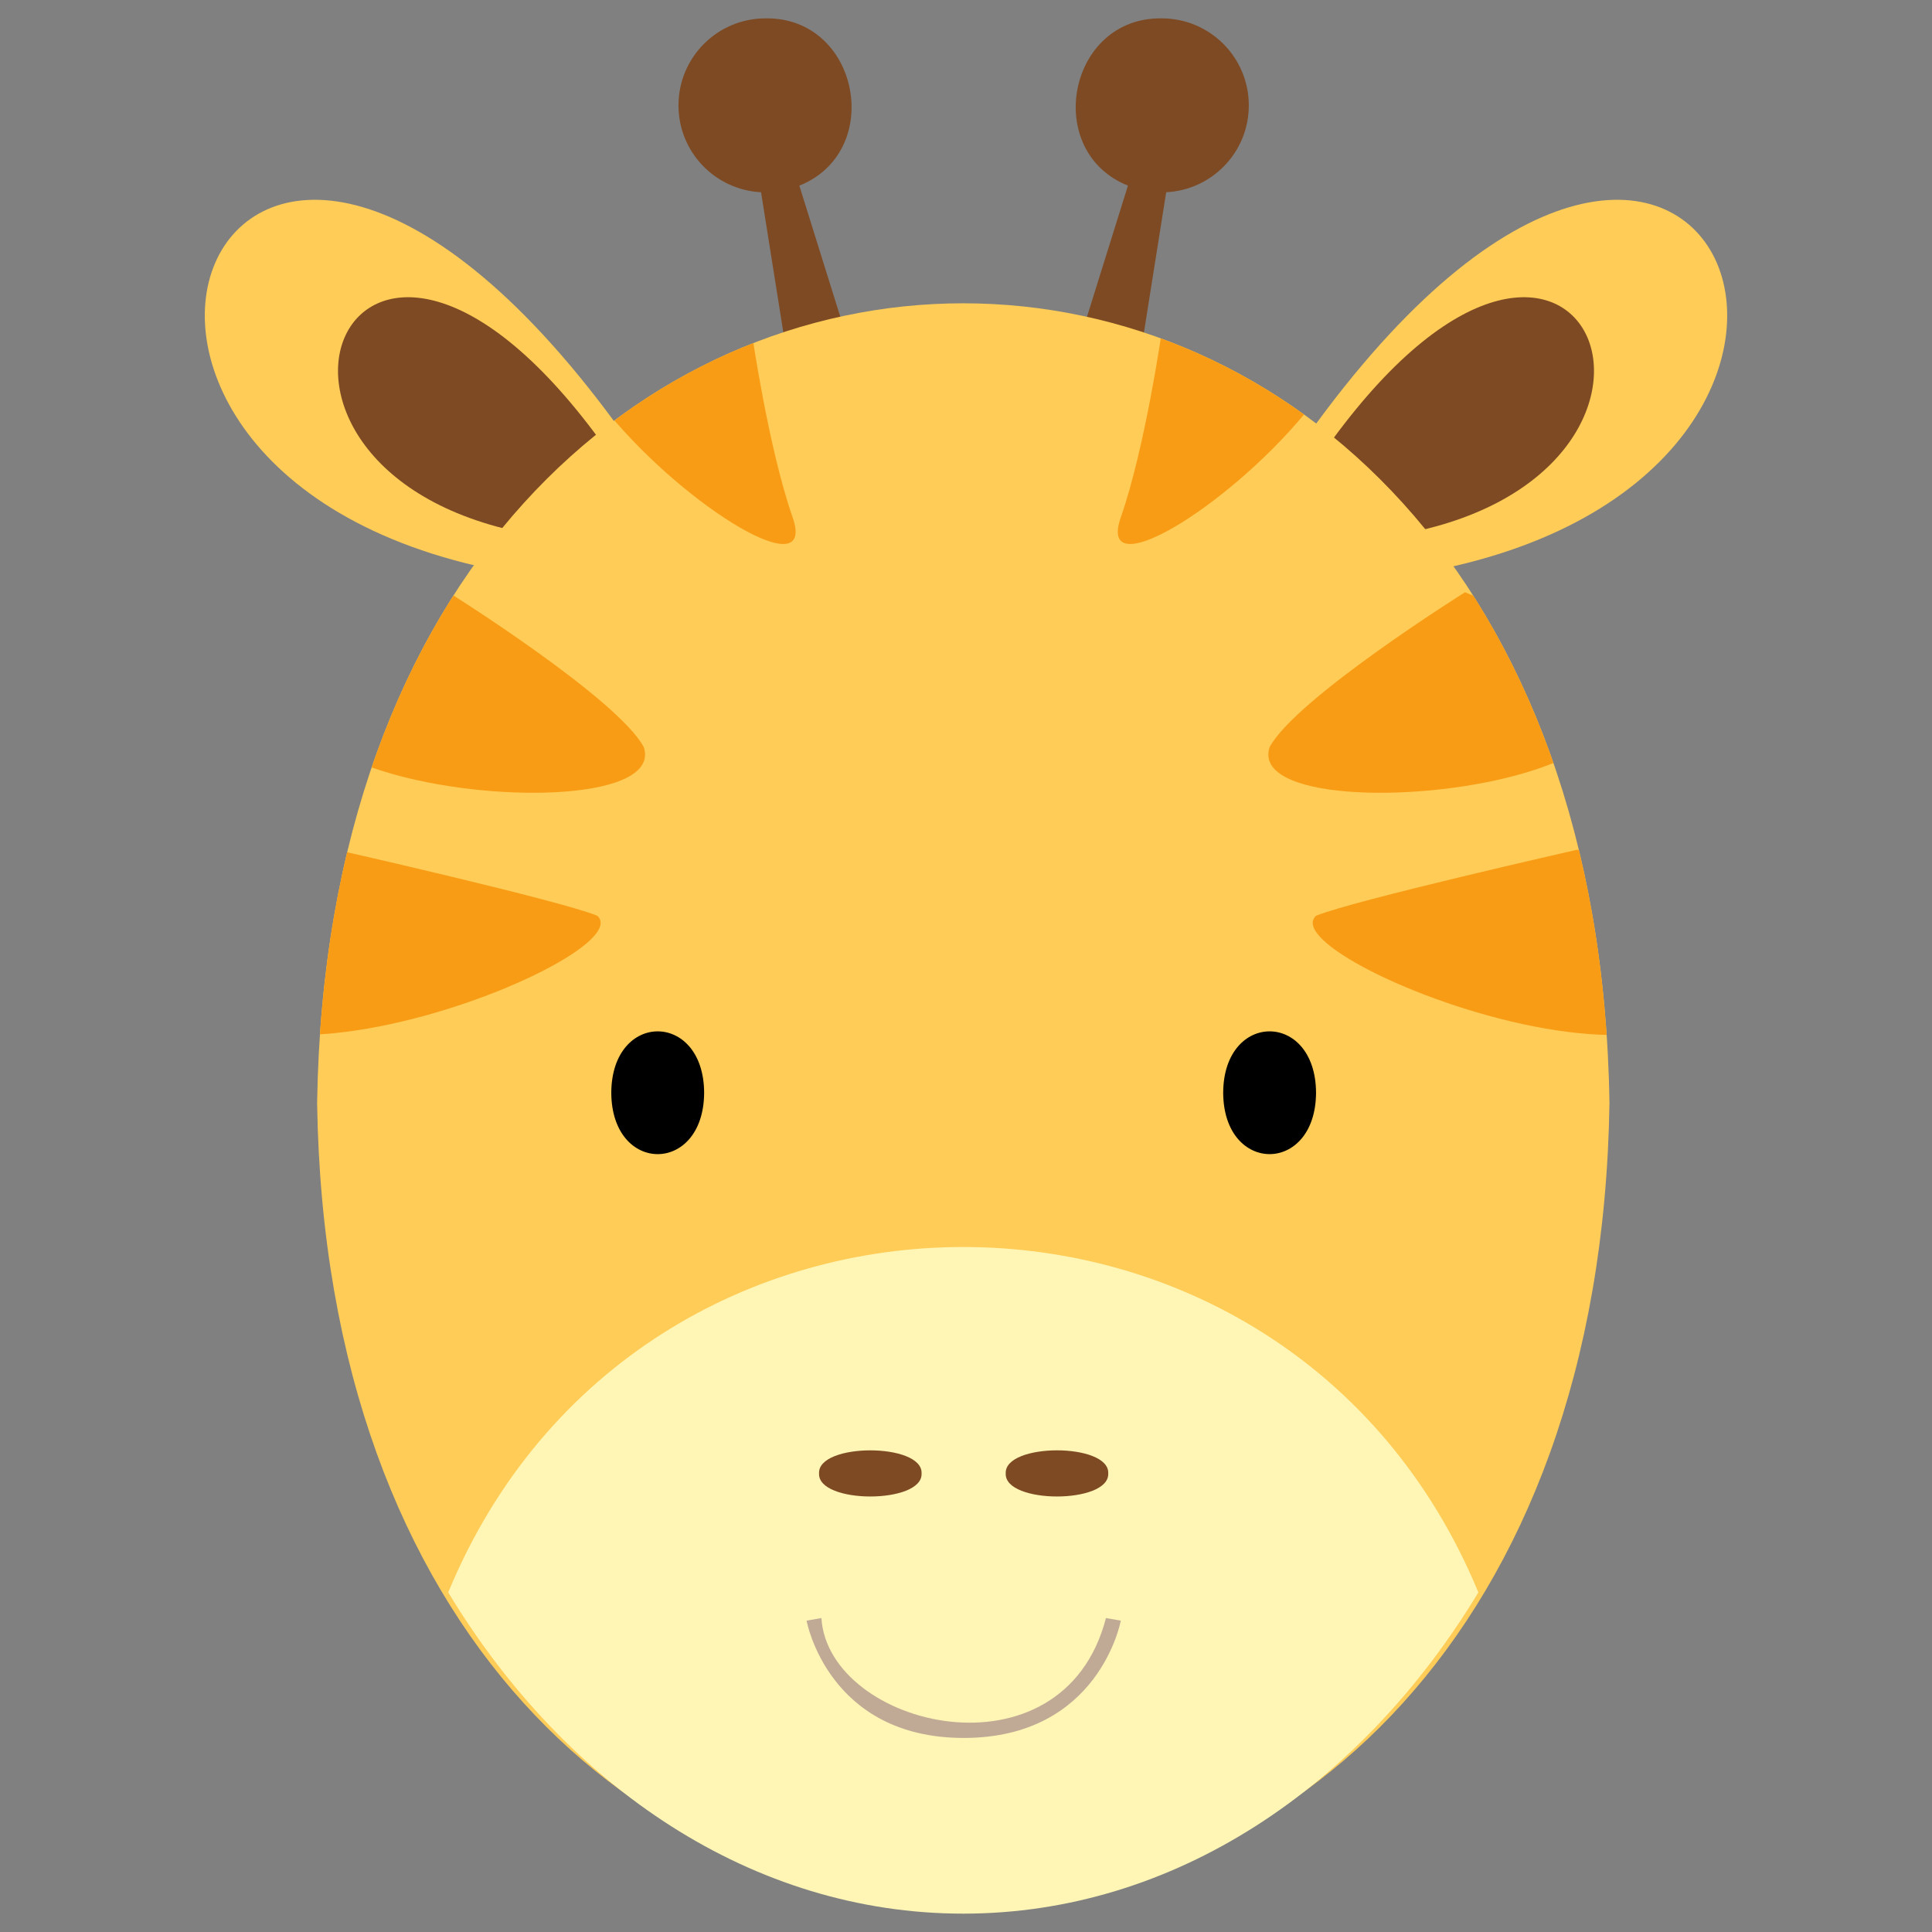 <svg xmlns="http://www.w3.org/2000/svg" viewBox="0 0 500 500"><rect x="0" y="0" width="500" height="500" fill="#808080" stroke="none"/><defs><clipPath id="a"><path d="M416.53 285.48c-4.21 276-330.29 275.97-334.46 0 4.2-276 330.28-275.96 334.46 0Z" fill="none"/></clipPath></defs><path d="M340.59 109.68c103.58-141.27 165.32 17.29 23.26 39.22l-23.26-39.22Zm-181.18 0C55.83-31.59-5.91 126.97 136.15 148.91l23.26-39.22Z" fill="#ffcc57"/><path d="M155.2 113.82c-65.92-89.91-105.22 11-14.81 24.96l14.81-24.96Zm189.6 0c65.92-89.91 105.22 11 14.81 24.96l-14.81-24.96Zm-21.61-86.55c0-12.44-10.09-22.52-22.53-22.52-24.28-.36-30.92 34.43-8.75 43.29l-13.77 44.09 15.41 9.65 8.26-52.03c11.91-.6 21.38-10.42 21.38-22.47Zm-147.6 0c0-12.44 10.08-22.52 22.53-22.52 24.28-.36 30.93 34.43 8.75 43.29l13.77 44.09-15.41 9.65-8.27-52.03c-11.9-.6-21.37-10.42-21.37-22.47Z" fill="#7e4a23"/><path d="M416.53 285.48c-4.21 276-330.29 275.97-334.46 0 4.2-276 330.28-275.96 334.46 0Z" fill="#ffcc57"/><path d="M340.59 282.8c-.1 21.18-23.93 21.18-24.03 0 .1-21.18 23.93-21.18 24.03 0Zm-158.36 0c-.1 21.18-23.93 21.19-24.03 0 .1-21.18 23.93-21.18 24.03 0Z"/><path d="M249.3 495.25c54.43 0 102.76-32.63 133.3-83.14-49.29-119.2-217.33-119.16-266.6 0 30.54 50.5 78.88 83.14 133.3 83.14Z" fill="#fff6b5"/><path d="M249.4 449.78c-34.98 0-40.61-30.05-40.66-30.36l3.84-.67c1.77 28.33 62.46 43.13 73.64 0l3.84.67c-.05.3-5.68 30.36-40.66 30.36Z" fill="#c1aa95"/><path d="M286.81 381.32c.38 7.96-26.92 7.96-26.53 0-.38-7.96 26.92-7.97 26.53 0Zm-48.31 0c.39 7.96-26.92 7.96-26.53 0-.39-7.96 26.92-7.96 26.53 0Z" fill="#7e4a23"/><g fill="#f99c15" clip-path="url(#a)"><path d="M300.67 85.8s-4.31 30.07-10.61 48.09c-6.3 18.02 27.11-2.25 47.45-26.65l-24.12-26.4-12.73 4.96Zm78.47 67.48s-43.79 27.44-50.56 40.07c-8.84 26.83 163.4 5.67 50.56-40.07Zm29.04 66.63S350.35 233 340.58 237c-13.05 12.13 129.02 66.24 103.36-6.01l-35.76-11.09ZM194.52 85.8s4.31 30.07 10.61 48.09c6.3 18.02-27.11-2.25-47.45-26.65l24.12-26.4 12.72 4.96Zm-78.47 67.48s43.8 27.44 50.56 40.07c8.85 26.83-163.4 5.67-50.56-40.07ZM87 219.91S144.83 233 154.6 237c13.05 12.13-129.02 66.23-103.36-6.01L87 219.9Z"/></g></svg>